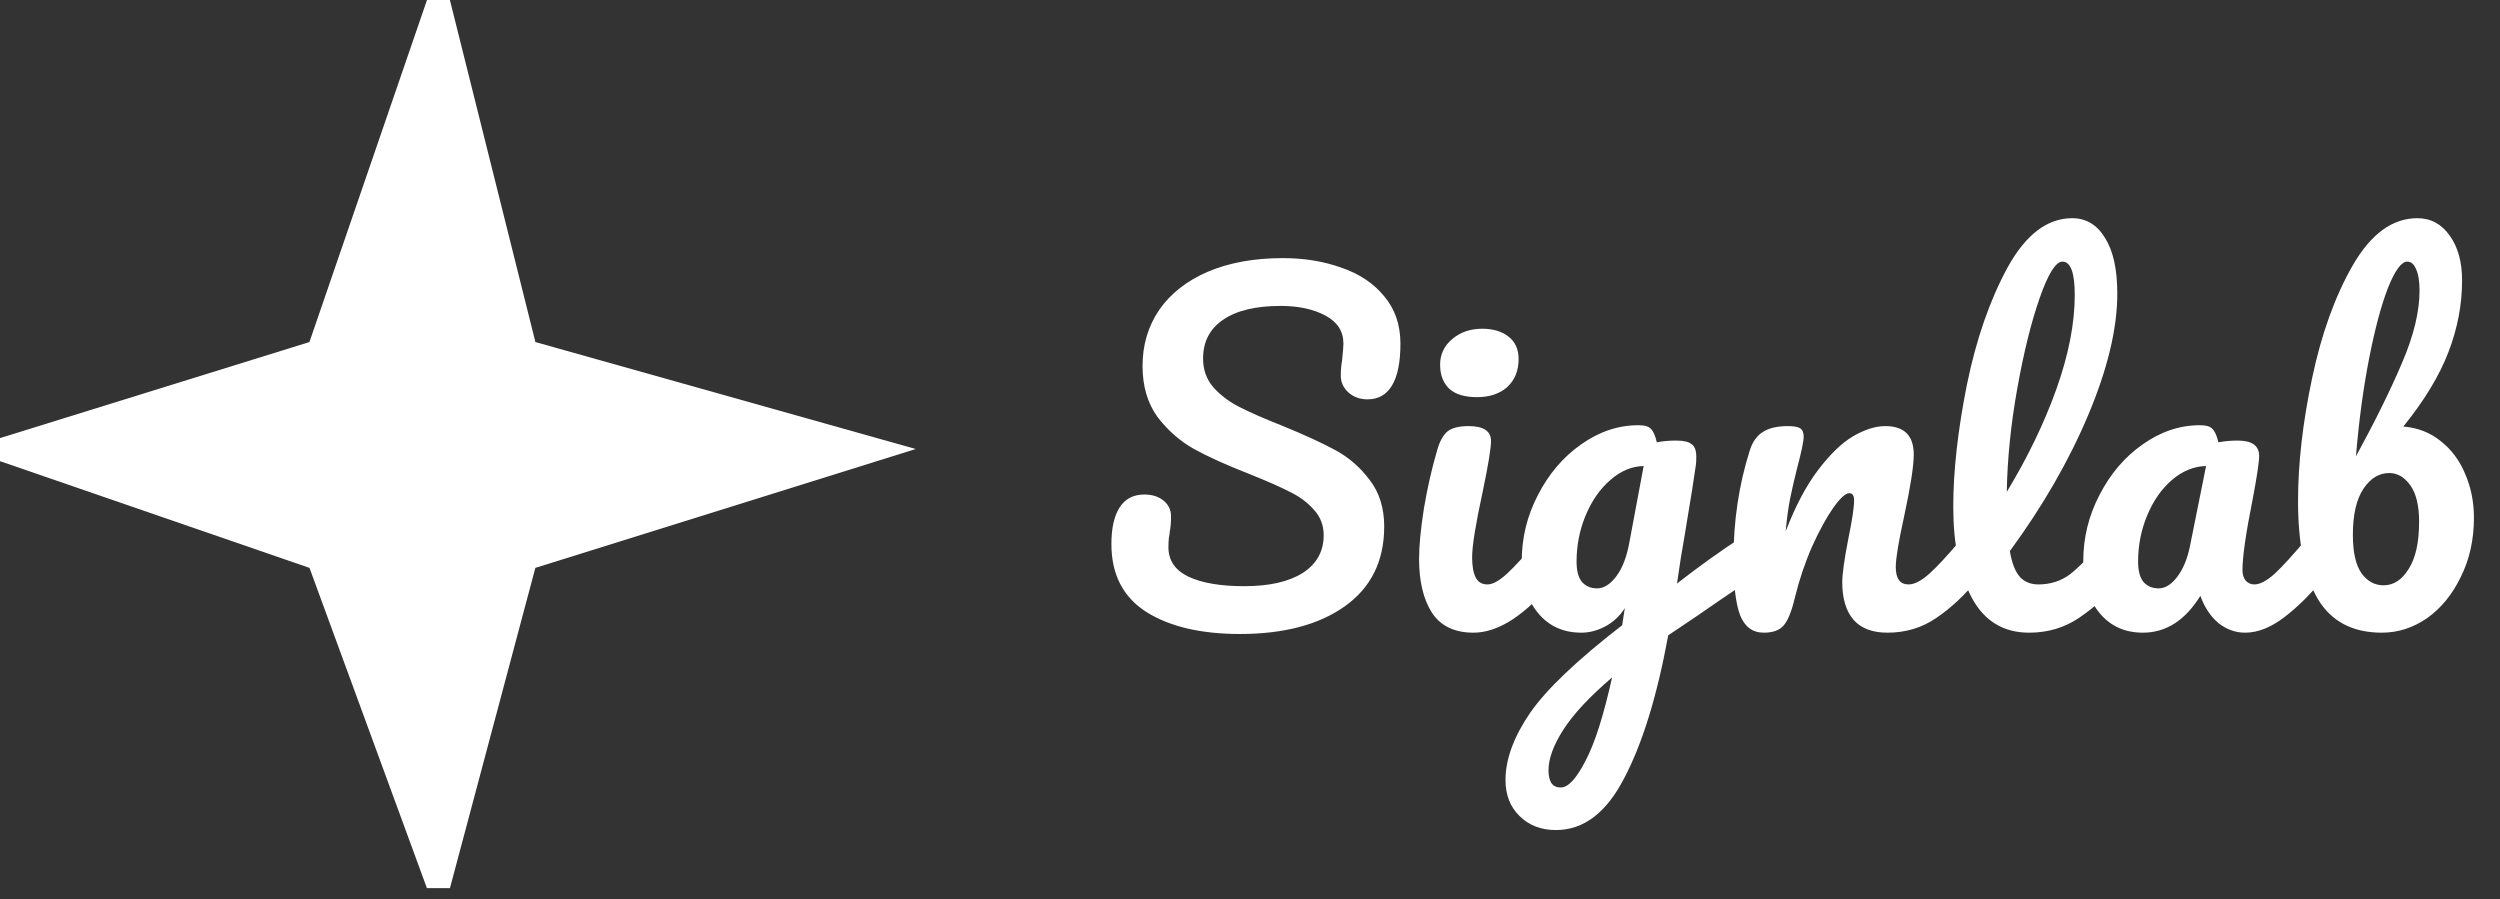<svg width="114" height="41" viewBox="0 0 114 41" fill="none" xmlns="http://www.w3.org/2000/svg">
<rect x="0" y="0" width="114" height="41" fill="#333333" stroke="none"/>
<g clip-path="url(#clip0_3_6)">
<path d="M24 16L20 0L14.5 16L0 20.5L14.5 25.5L20 40.5L24 25.5L40 20.5L24 16Z" fill="white" stroke="white"/>
<path d="M56.54 28.91C54.767 28.91 53.347 28.577 52.28 27.91C51.213 27.23 50.68 26.197 50.68 24.81C50.68 24.077 50.807 23.517 51.06 23.13C51.313 22.743 51.687 22.55 52.18 22.55C52.54 22.55 52.833 22.643 53.06 22.83C53.287 23.017 53.4 23.257 53.4 23.55C53.4 23.817 53.38 24.05 53.34 24.25C53.34 24.303 53.327 24.397 53.3 24.53C53.287 24.663 53.28 24.803 53.28 24.95C53.28 25.55 53.58 25.997 54.18 26.29C54.793 26.583 55.647 26.73 56.74 26.73C57.873 26.73 58.76 26.53 59.4 26.13C60.04 25.717 60.36 25.143 60.36 24.41C60.36 23.957 60.213 23.57 59.92 23.25C59.627 22.917 59.26 22.643 58.82 22.43C58.38 22.203 57.76 21.93 56.96 21.61C55.933 21.21 55.093 20.83 54.44 20.47C53.8 20.11 53.247 19.623 52.78 19.01C52.327 18.383 52.1 17.61 52.1 16.69C52.1 15.73 52.353 14.877 52.86 14.13C53.38 13.383 54.12 12.803 55.08 12.39C56.053 11.977 57.193 11.77 58.5 11.77C59.473 11.77 60.367 11.917 61.18 12.21C61.993 12.49 62.64 12.923 63.12 13.51C63.613 14.097 63.86 14.817 63.86 15.67C63.86 16.51 63.733 17.143 63.48 17.57C63.227 17.997 62.853 18.21 62.36 18.21C62.013 18.21 61.72 18.103 61.48 17.89C61.253 17.677 61.14 17.423 61.14 17.13C61.14 16.877 61.16 16.643 61.2 16.43C61.24 16.03 61.26 15.777 61.26 15.67C61.26 15.11 60.987 14.683 60.44 14.39C59.893 14.097 59.213 13.95 58.4 13.95C57.253 13.95 56.373 14.163 55.76 14.59C55.16 15.003 54.86 15.59 54.86 16.35C54.86 16.857 55.013 17.29 55.32 17.65C55.64 18.01 56.033 18.31 56.5 18.55C56.967 18.79 57.62 19.077 58.46 19.41C59.473 19.823 60.287 20.197 60.9 20.53C61.513 20.863 62.033 21.317 62.46 21.89C62.9 22.463 63.12 23.17 63.12 24.01C63.12 25.583 62.52 26.797 61.32 27.65C60.133 28.49 58.54 28.91 56.54 28.91ZM67.35 18.11C66.79 18.11 66.37 17.983 66.09 17.73C65.809 17.463 65.669 17.097 65.669 16.63C65.669 16.163 65.85 15.777 66.21 15.47C66.583 15.15 67.043 14.99 67.59 14.99C68.083 14.99 68.483 15.11 68.79 15.35C69.096 15.59 69.249 15.93 69.249 16.37C69.249 16.903 69.076 17.33 68.73 17.65C68.383 17.957 67.923 18.11 67.35 18.11ZM67.189 28.85C66.323 28.85 65.689 28.543 65.29 27.93C64.903 27.317 64.71 26.503 64.71 25.49C64.71 24.89 64.783 24.123 64.93 23.19C65.09 22.243 65.29 21.363 65.529 20.55C65.65 20.123 65.809 19.83 66.01 19.67C66.21 19.51 66.529 19.43 66.969 19.43C67.65 19.43 67.99 19.657 67.99 20.11C67.99 20.443 67.863 21.217 67.609 22.43C67.29 23.897 67.129 24.89 67.129 25.41C67.129 25.81 67.183 26.117 67.29 26.33C67.396 26.543 67.576 26.65 67.829 26.65C68.07 26.65 68.37 26.483 68.73 26.15C69.09 25.817 69.57 25.29 70.169 24.57C70.329 24.383 70.51 24.29 70.71 24.29C70.883 24.29 71.016 24.37 71.109 24.53C71.216 24.69 71.269 24.91 71.269 25.19C71.269 25.723 71.143 26.137 70.889 26.43C69.57 28.043 68.336 28.85 67.189 28.85ZM79.891 24.33C80.065 24.33 80.198 24.417 80.291 24.59C80.398 24.75 80.451 24.957 80.451 25.21C80.451 25.517 80.405 25.757 80.311 25.93C80.218 26.103 80.071 26.257 79.871 26.39C78.725 27.163 77.885 27.737 77.351 28.11L76.071 28.97C75.565 31.73 74.898 33.897 74.071 35.47C73.258 37.057 72.218 37.85 70.951 37.85C70.271 37.85 69.718 37.637 69.291 37.21C68.865 36.797 68.651 36.25 68.651 35.57C68.651 34.623 69.025 33.603 69.771 32.51C70.518 31.43 71.918 30.097 73.971 28.51L74.091 27.73C73.865 28.09 73.565 28.37 73.191 28.57C72.831 28.757 72.471 28.85 72.111 28.85C71.285 28.85 70.625 28.55 70.131 27.95C69.638 27.35 69.391 26.563 69.391 25.59C69.391 24.523 69.638 23.517 70.131 22.57C70.625 21.61 71.278 20.843 72.091 20.27C72.918 19.683 73.791 19.39 74.711 19.39C75.005 19.39 75.198 19.45 75.291 19.57C75.398 19.677 75.485 19.877 75.551 20.17C75.805 20.117 76.098 20.09 76.431 20.09C76.765 20.09 76.998 20.143 77.131 20.25C77.278 20.343 77.351 20.537 77.351 20.83C77.351 20.99 77.345 21.117 77.331 21.21C77.278 21.623 77.111 22.67 76.831 24.35C76.778 24.67 76.718 25.023 76.651 25.41C76.598 25.783 76.538 26.183 76.471 26.61C77.498 25.81 78.485 25.103 79.431 24.49C79.605 24.383 79.758 24.33 79.891 24.33ZM72.831 26.83C73.138 26.83 73.431 26.643 73.711 26.27C73.991 25.897 74.191 25.363 74.311 24.67L74.951 21.25C74.405 21.263 73.898 21.477 73.431 21.89C72.965 22.29 72.591 22.823 72.311 23.49C72.031 24.157 71.891 24.863 71.891 25.61C71.891 26.023 71.971 26.33 72.131 26.53C72.305 26.73 72.538 26.83 72.831 26.83ZM71.171 35.91C71.505 35.91 71.878 35.51 72.291 34.71C72.718 33.91 73.125 32.637 73.511 30.89C72.485 31.77 71.745 32.563 71.291 33.27C70.838 33.977 70.611 34.597 70.611 35.13C70.611 35.357 70.651 35.543 70.731 35.69C70.825 35.837 70.971 35.91 71.171 35.91ZM80.427 28.85C79.92 28.85 79.56 28.583 79.347 28.05C79.147 27.517 79.047 26.663 79.047 25.49C79.047 23.757 79.293 22.11 79.787 20.55C79.907 20.163 80.1 19.883 80.367 19.71C80.647 19.523 81.034 19.43 81.527 19.43C81.793 19.43 81.98 19.463 82.087 19.53C82.194 19.597 82.247 19.723 82.247 19.91C82.247 20.123 82.147 20.603 81.947 21.35C81.814 21.883 81.707 22.35 81.627 22.75C81.547 23.15 81.48 23.643 81.427 24.23C81.867 23.083 82.36 22.15 82.907 21.43C83.454 20.71 83.987 20.197 84.507 19.89C85.04 19.583 85.527 19.43 85.967 19.43C86.834 19.43 87.267 19.863 87.267 20.73C87.267 21.25 87.12 22.19 86.827 23.55C86.573 24.71 86.447 25.477 86.447 25.85C86.447 26.383 86.64 26.65 87.027 26.65C87.293 26.65 87.607 26.49 87.967 26.17C88.34 25.837 88.834 25.303 89.447 24.57C89.607 24.383 89.787 24.29 89.987 24.29C90.16 24.29 90.293 24.37 90.387 24.53C90.493 24.69 90.547 24.91 90.547 25.19C90.547 25.723 90.42 26.137 90.167 26.43C89.594 27.137 88.974 27.717 88.307 28.17C87.653 28.623 86.907 28.85 86.067 28.85C85.387 28.85 84.874 28.657 84.527 28.27C84.18 27.87 84.007 27.297 84.007 26.55C84.007 26.177 84.1 25.51 84.287 24.55C84.46 23.71 84.547 23.13 84.547 22.81C84.547 22.597 84.474 22.49 84.327 22.49C84.153 22.49 83.907 22.717 83.587 23.17C83.28 23.61 82.96 24.197 82.627 24.93C82.307 25.663 82.047 26.437 81.847 27.25C81.7 27.877 81.527 28.303 81.327 28.53C81.14 28.743 80.84 28.85 80.427 28.85ZM96.509 24.29C96.682 24.29 96.815 24.37 96.909 24.53C97.015 24.69 97.069 24.91 97.069 25.19C97.069 25.723 96.942 26.137 96.689 26.43C96.115 27.137 95.489 27.717 94.809 28.17C94.142 28.623 93.382 28.85 92.529 28.85C91.355 28.85 90.482 28.317 89.909 27.25C89.349 26.183 89.069 24.803 89.069 23.11C89.069 21.483 89.275 19.63 89.689 17.55C90.115 15.47 90.735 13.683 91.549 12.19C92.375 10.697 93.355 9.95 94.489 9.95C95.129 9.95 95.629 10.25 95.989 10.85C96.362 11.437 96.549 12.283 96.549 13.39C96.549 14.977 96.109 16.817 95.229 18.91C94.349 21.003 93.155 23.077 91.649 25.13C91.742 25.677 91.895 26.07 92.109 26.31C92.322 26.537 92.602 26.65 92.949 26.65C93.495 26.65 93.975 26.497 94.389 26.19C94.802 25.87 95.329 25.33 95.969 24.57C96.129 24.383 96.309 24.29 96.509 24.29ZM94.049 11.93C93.742 11.93 93.395 12.483 93.009 13.59C92.622 14.697 92.282 16.07 91.989 17.71C91.695 19.35 91.535 20.923 91.509 22.43C92.455 20.87 93.209 19.31 93.769 17.75C94.329 16.177 94.609 14.743 94.609 13.45C94.609 12.437 94.422 11.93 94.049 11.93ZM97.717 28.85C96.89 28.85 96.23 28.55 95.737 27.95C95.243 27.35 94.997 26.563 94.997 25.59C94.997 24.523 95.243 23.517 95.737 22.57C96.23 21.61 96.883 20.843 97.697 20.27C98.523 19.683 99.397 19.39 100.317 19.39C100.61 19.39 100.804 19.45 100.897 19.57C101.004 19.677 101.09 19.877 101.157 20.17C101.437 20.117 101.73 20.09 102.037 20.09C102.69 20.09 103.017 20.323 103.017 20.79C103.017 21.07 102.917 21.737 102.717 22.79C102.41 24.323 102.257 25.39 102.257 25.99C102.257 26.19 102.304 26.35 102.397 26.47C102.504 26.59 102.637 26.65 102.797 26.65C103.05 26.65 103.357 26.49 103.717 26.17C104.077 25.837 104.564 25.303 105.177 24.57C105.337 24.383 105.517 24.29 105.717 24.29C105.89 24.29 106.024 24.37 106.117 24.53C106.224 24.69 106.277 24.91 106.277 25.19C106.277 25.723 106.15 26.137 105.897 26.43C105.35 27.11 104.77 27.683 104.157 28.15C103.544 28.617 102.95 28.85 102.377 28.85C101.937 28.85 101.53 28.703 101.157 28.41C100.797 28.103 100.524 27.69 100.337 27.17C99.644 28.29 98.77 28.85 97.717 28.85ZM98.437 26.83C98.73 26.83 99.01 26.657 99.277 26.31C99.543 25.963 99.737 25.503 99.857 24.93L100.597 21.25C100.037 21.263 99.517 21.477 99.037 21.89C98.57 22.29 98.197 22.823 97.917 23.49C97.637 24.157 97.497 24.863 97.497 25.61C97.497 26.023 97.577 26.33 97.737 26.53C97.91 26.73 98.144 26.83 98.437 26.83ZM108.611 28.85C107.278 28.85 106.305 28.337 105.691 27.31C105.091 26.283 104.791 24.797 104.791 22.85C104.791 21.13 105.005 19.263 105.431 17.25C105.858 15.223 106.478 13.503 107.291 12.09C108.118 10.663 109.098 9.95 110.231 9.95C110.845 9.95 111.338 10.217 111.711 10.75C112.085 11.27 112.271 11.95 112.271 12.79C112.271 13.883 112.065 14.97 111.651 16.05C111.238 17.13 110.551 18.263 109.591 19.45C110.245 19.503 110.811 19.723 111.291 20.11C111.785 20.497 112.158 20.997 112.411 21.61C112.678 22.223 112.811 22.89 112.811 23.61C112.811 24.61 112.611 25.51 112.211 26.31C111.825 27.11 111.311 27.737 110.671 28.19C110.031 28.63 109.345 28.85 108.611 28.85ZM107.431 20.81C108.311 19.197 109.011 17.777 109.531 16.55C110.065 15.31 110.331 14.21 110.331 13.25C110.331 12.823 110.278 12.497 110.171 12.27C110.078 12.043 109.945 11.93 109.771 11.93C109.505 11.93 109.211 12.33 108.891 13.13C108.585 13.917 108.298 14.99 108.031 16.35C107.765 17.71 107.565 19.197 107.431 20.81ZM108.691 26.69C109.145 26.69 109.525 26.443 109.831 25.95C110.151 25.457 110.311 24.737 110.311 23.79C110.311 23.057 110.178 22.503 109.911 22.13C109.645 21.757 109.325 21.57 108.951 21.57C108.485 21.57 108.091 21.81 107.771 22.29C107.451 22.77 107.291 23.47 107.291 24.39C107.291 25.19 107.425 25.777 107.691 26.15C107.958 26.51 108.291 26.69 108.691 26.69Z" fill="white"/>
</g>
<defs>
<clipPath id="clip0_3_6">
<rect width="114" height="40.5" fill="white"/>
</clipPath>
</defs>
</svg>
